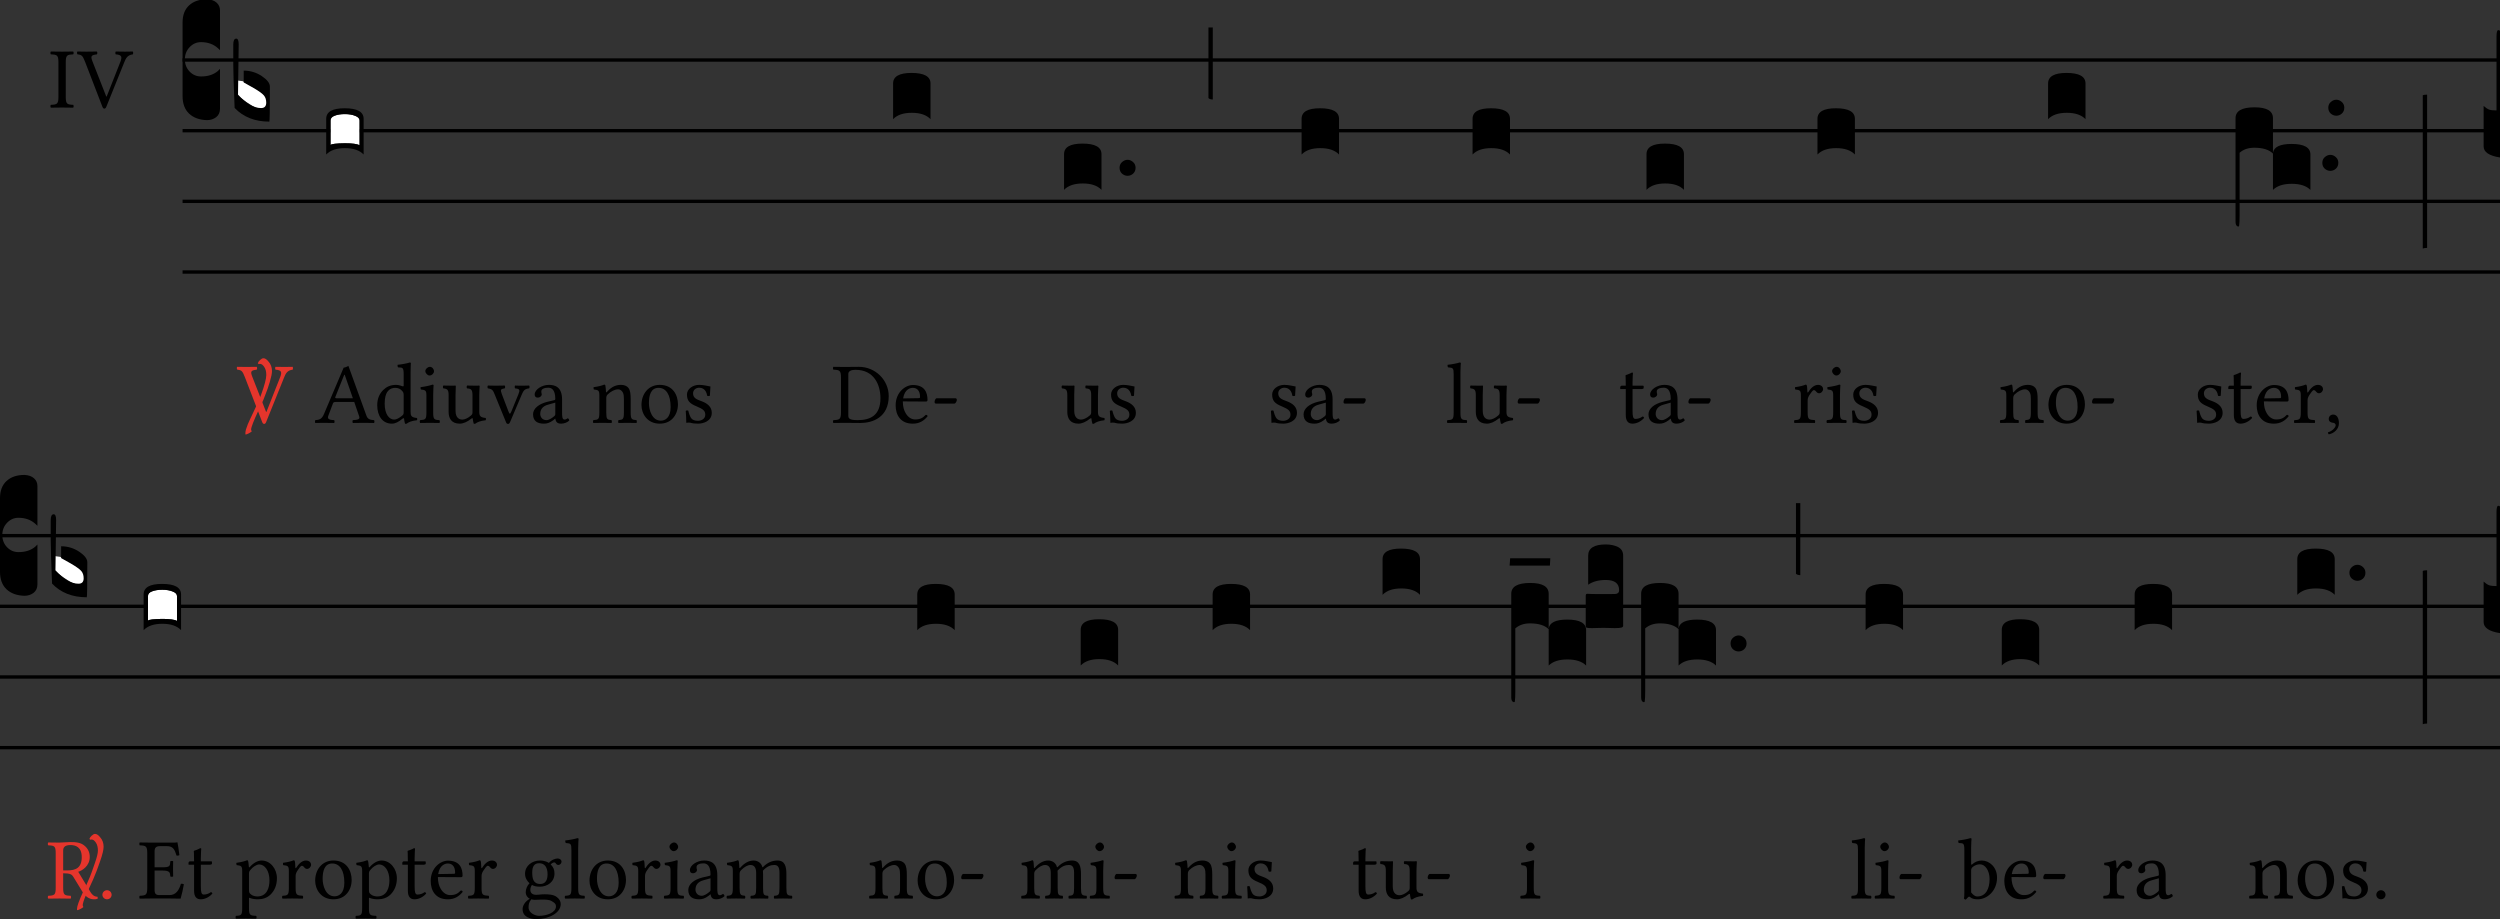 <svg xmlns="http://www.w3.org/2000/svg" xmlns:xlink="http://www.w3.org/1999/xlink" viewBox="0 0 288 105.877" version="1.1">
<rect x="0" y="0" width="288" height="105.877" fill="#333333" stroke="none"/>
<defs>
<g>
<symbol overflow="visible" id="glyph19">
<path style="stroke:none;" d="M 0.5 -6.016 L 2.188 -3.484 L 0.5 -0.953 Z M 0.797 -0.5 L 2.5 -3.031 L 4.188 -0.5 Z M 2.797 -3.484 L 4.484 -6.016 L 4.484 -0.953 Z M 2.5 -3.922 L 0.797 -6.453 L 4.188 -6.453 Z M 0 0 L 4.984 0 L 4.984 -6.953 L 0 -6.953 Z M 0 0 "/>
</symbol>
<symbol overflow="visible" id="glyph70">
<path style="stroke:none;" d="M 1.906 -1.219 L 1.906 -5.219 C 1.906 -6.047 2.078 -6.094 2.766 -6.125 C 2.828 -6.188 2.828 -6.391 2.766 -6.453 C 2.328 -6.438 1.859 -6.438 1.469 -6.438 C 1.141 -6.438 0.656 -6.438 0.188 -6.453 C 0.125 -6.391 0.125 -6.188 0.188 -6.125 C 0.891 -6.094 1.062 -6.047 1.062 -5.219 L 1.062 -1.219 C 1.062 -0.391 0.891 -0.344 0.188 -0.312 C 0.125 -0.25 0.125 -0.047 0.188 0.016 C 0.641 0.016 1.109 0 1.484 0 C 1.828 0 2.328 0.016 2.766 0.016 C 2.828 -0.047 2.828 -0.25 2.766 -0.312 C 2.078 -0.344 1.906 -0.391 1.906 -1.219 Z M 1.906 -1.219 "/>
</symbol>
<symbol overflow="visible" id="glyph66">
<path style="stroke:none;" d="M 4.469 -6.125 C 5.203 -6.078 5.203 -5.797 5 -5.266 L 3.422 -1.266 L 3.375 -1.266 L 1.781 -5.328 C 1.562 -5.906 1.609 -6.047 2.297 -6.125 C 2.359 -6.188 2.359 -6.391 2.297 -6.453 C 1.891 -6.438 1.453 -6.438 1.094 -6.438 C 0.719 -6.438 0.375 -6.438 0.047 -6.453 C -0.016 -6.391 0 -6.188 0.062 -6.125 C 0.609 -6.078 0.672 -5.906 0.953 -5.219 L 2.922 -0.109 C 2.984 0.047 3.047 0.125 3.156 0.125 C 3.266 0.125 3.328 0.047 3.391 -0.109 L 5.438 -5.188 C 5.625 -5.656 5.797 -6.047 6.438 -6.125 C 6.484 -6.188 6.484 -6.391 6.438 -6.453 C 6.125 -6.438 5.781 -6.438 5.547 -6.438 C 5.328 -6.438 4.875 -6.438 4.469 -6.453 C 4.406 -6.391 4.406 -6.188 4.469 -6.125 Z M 4.469 -6.125 "/>
</symbol>
<symbol overflow="visible" id="glyph62">
<path style="stroke:none;" d="M 2.625 -2.828 C 2.406 -2.828 2.328 -2.844 2.359 -2.953 L 3.391 -5.531 L 3.453 -5.531 L 4.391 -2.828 Z M 1.547 -0.781 L 2.094 -2.234 C 2.141 -2.359 2.203 -2.406 2.438 -2.406 L 4.547 -2.406 L 5.125 -0.719 C 5.234 -0.375 4.859 -0.344 4.391 -0.312 C 4.328 -0.25 4.328 -0.047 4.391 0.016 C 4.75 0.016 5.297 0 5.688 0 C 6.094 0 6.484 0.016 6.828 0.016 C 6.891 -0.047 6.891 -0.25 6.828 -0.312 C 6.438 -0.344 6.094 -0.375 5.938 -0.859 L 3.875 -6.562 C 3.734 -6.469 3.453 -6.359 3.328 -6.359 L 1.062 -1.016 C 0.812 -0.406 0.5 -0.344 0.062 -0.312 C 0.016 -0.25 0.016 -0.047 0.062 0.016 C 0.328 0.016 0.641 0 0.953 0 C 1.359 0 1.859 0.016 2.234 0.016 C 2.297 -0.047 2.297 -0.25 2.234 -0.312 C 1.859 -0.328 1.391 -0.375 1.547 -0.781 Z M 1.547 -0.781 "/>
</symbol>
<symbol overflow="visible" id="glyph23">
<path style="stroke:none;" d="M 3.438 -1.234 C 3.438 -1.047 3.422 -0.969 3.281 -0.844 C 2.906 -0.531 2.594 -0.375 2.344 -0.375 C 1.797 -0.375 1.25 -0.953 1.25 -2.203 C 1.25 -2.922 1.391 -3.312 1.531 -3.531 C 1.844 -4 2.266 -4.031 2.469 -4.031 C 2.828 -4.031 3.078 -3.891 3.266 -3.672 C 3.406 -3.516 3.438 -3.438 3.438 -3.125 Z M 3.328 -0.5 C 3.375 -0.531 3.469 -0.562 3.484 -0.484 C 3.5 -0.234 3.594 0.094 3.594 0.094 C 3.672 0.125 3.719 0.125 3.781 0.094 C 4 -0.078 4.344 -0.234 4.953 -0.297 C 5.016 -0.359 5.016 -0.516 4.953 -0.562 C 4.312 -0.625 4.234 -0.812 4.234 -1.297 L 4.234 -5.812 C 4.234 -6.453 4.266 -6.859 4.266 -6.859 C 4.266 -6.922 4.234 -6.953 4.141 -6.953 C 3.891 -6.859 3.141 -6.719 2.734 -6.688 C 2.719 -6.609 2.734 -6.453 2.797 -6.391 C 3.312 -6.359 3.438 -6.406 3.438 -5.578 L 3.438 -4.297 C 3.438 -4.234 3.422 -4.203 3.344 -4.203 C 3.312 -4.203 2.906 -4.375 2.578 -4.375 C 1.906 -4.375 1.469 -4.156 1.078 -3.781 C 0.641 -3.344 0.391 -2.766 0.391 -2.031 C 0.391 -0.797 1 0.094 2.078 0.094 C 2.469 0.094 2.844 -0.094 3.328 -0.5 Z M 3.328 -0.5 "/>
</symbol>
<symbol overflow="visible" id="glyph24">
<path style="stroke:none;" d="M 0.891 -5.969 C 0.891 -5.719 1.141 -5.453 1.375 -5.453 C 1.656 -5.453 1.891 -5.719 1.891 -5.938 C 1.891 -6.172 1.688 -6.453 1.422 -6.453 C 1.172 -6.453 0.891 -6.203 0.891 -5.969 Z M 1.797 -1.219 L 1.797 -3.203 C 1.797 -3.703 1.844 -4.344 1.844 -4.344 C 1.844 -4.375 1.797 -4.406 1.719 -4.406 C 1.422 -4.297 1.031 -4.203 0.344 -4.109 C 0.328 -4.062 0.344 -3.891 0.375 -3.844 C 0.906 -3.781 1.016 -3.734 1.016 -3.156 L 1.016 -1.219 C 1.016 -0.391 0.906 -0.359 0.297 -0.312 C 0.234 -0.25 0.234 -0.047 0.297 0.016 C 0.625 0.016 1.016 0 1.422 0 C 1.812 0 2.188 0.016 2.516 0.016 C 2.578 -0.047 2.578 -0.25 2.516 -0.312 C 1.906 -0.344 1.797 -0.391 1.797 -1.219 Z M 1.797 -1.219 "/>
</symbol>
<symbol overflow="visible" id="glyph27">
<path style="stroke:none;" d="M 2.156 0.094 C 2.547 0.094 3.016 -0.094 3.516 -0.5 C 3.562 -0.531 3.656 -0.562 3.656 -0.484 C 3.672 -0.234 3.766 0.094 3.766 0.094 C 3.844 0.125 3.891 0.125 3.953 0.094 C 4.172 -0.078 4.531 -0.234 5.141 -0.297 C 5.188 -0.359 5.188 -0.516 5.141 -0.562 C 4.5 -0.625 4.406 -0.812 4.406 -1.297 L 4.406 -3.203 C 4.406 -3.516 4.453 -4.234 4.453 -4.234 C 4.453 -4.266 4.422 -4.297 4.359 -4.297 C 4.312 -4.281 4.172 -4.281 4.016 -4.281 C 3.703 -4.281 3.344 -4.281 3 -4.297 C 2.938 -4.234 2.938 -4.031 3 -3.969 C 3.484 -3.938 3.625 -3.812 3.625 -3.156 L 3.625 -1.234 C 3.625 -1.047 3.594 -0.969 3.453 -0.844 C 3.094 -0.531 2.719 -0.375 2.469 -0.375 C 2.156 -0.375 1.672 -0.516 1.672 -1.391 L 1.672 -3.203 C 1.672 -3.516 1.703 -4.234 1.703 -4.234 C 1.703 -4.266 1.672 -4.297 1.625 -4.297 C 1.578 -4.281 1.422 -4.281 1.281 -4.281 C 0.953 -4.281 0.594 -4.281 0.266 -4.297 C 0.203 -4.234 0.203 -4.031 0.266 -3.969 C 0.734 -3.922 0.875 -3.812 0.875 -3.172 L 0.875 -1.25 C 0.875 -0.562 1.172 0.094 2.156 0.094 Z M 2.156 0.094 "/>
</symbol>
<symbol overflow="visible" id="glyph59">
<path style="stroke:none;" d="M 3.234 -3.969 C 3.781 -3.922 3.828 -3.797 3.625 -3.297 L 2.828 -1.344 C 2.656 -0.953 2.609 -0.953 2.453 -1.375 L 1.719 -3.297 C 1.562 -3.781 1.5 -3.891 2.047 -3.969 C 2.109 -4.031 2.109 -4.234 2.047 -4.297 C 1.719 -4.281 1.359 -4.281 1.031 -4.281 C 0.703 -4.281 0.406 -4.281 0.109 -4.297 C 0.047 -4.234 0.047 -4.031 0.109 -3.969 C 0.641 -3.891 0.703 -3.734 0.906 -3.234 L 2.188 -0.094 C 2.25 0.062 2.297 0.125 2.438 0.125 C 2.531 0.125 2.594 0.062 2.672 -0.109 L 4 -3.234 C 4.188 -3.656 4.297 -3.922 4.859 -3.969 C 4.922 -4.031 4.922 -4.234 4.859 -4.297 C 4.656 -4.281 4.422 -4.281 4.156 -4.281 C 3.828 -4.281 3.484 -4.281 3.234 -4.297 C 3.188 -4.234 3.188 -4.031 3.234 -3.969 Z M 3.234 -3.969 "/>
</symbol>
<symbol overflow="visible" id="glyph31">
<path style="stroke:none;" d="M 2.922 -2.328 L 2.922 -1 C 2.922 -0.875 2.859 -0.812 2.781 -0.75 C 2.516 -0.531 2.188 -0.312 1.906 -0.312 C 1.406 -0.312 1.188 -0.703 1.188 -1.016 C 1.188 -1.469 1.391 -1.922 2.141 -2.109 Z M 2.922 -0.484 C 2.984 -0.172 3.078 0.094 3.594 0.094 C 3.969 0.094 4.328 -0.062 4.531 -0.266 C 4.516 -0.391 4.469 -0.469 4.359 -0.531 C 4.281 -0.469 4.109 -0.375 4 -0.375 C 3.703 -0.375 3.703 -0.766 3.703 -1.219 L 3.703 -2.688 C 3.703 -4.109 2.922 -4.375 2.188 -4.375 C 1.375 -4.375 0.547 -3.844 0.547 -3.266 C 0.547 -3.031 0.672 -2.906 0.891 -2.906 C 1.188 -2.906 1.359 -3.125 1.359 -3.25 C 1.359 -3.312 1.359 -3.391 1.328 -3.422 C 1.328 -3.453 1.312 -3.516 1.312 -3.625 C 1.312 -3.938 1.734 -4.047 2.109 -4.047 C 2.453 -4.047 2.922 -3.875 2.922 -2.75 C 2.922 -2.688 2.891 -2.641 2.859 -2.625 L 2 -2.422 C 1.047 -2.188 0.359 -1.656 0.359 -0.984 C 0.359 -0.156 0.922 0.094 1.609 0.094 C 1.953 0.094 2.266 0.016 2.703 -0.312 L 2.906 -0.484 Z M 2.922 -0.484 "/>
</symbol>
<symbol overflow="visible" id="glyph22">
<path style="stroke:none;" d="M 1.828 -3.562 C 1.766 -3.5 1.719 -3.469 1.719 -3.562 C 1.703 -3.844 1.672 -4.219 1.641 -4.328 C 1.609 -4.359 1.594 -4.406 1.516 -4.406 C 1.234 -4.297 0.984 -4.203 0.297 -4.109 C 0.266 -4.062 0.297 -3.891 0.312 -3.844 C 0.844 -3.781 0.953 -3.734 0.953 -3.156 L 0.953 -1.219 C 0.953 -0.406 0.859 -0.359 0.266 -0.312 C 0.203 -0.25 0.203 -0.047 0.266 0.016 C 0.562 0.016 0.953 0 1.359 0 C 1.75 0 2.047 0.016 2.359 0.016 C 2.406 -0.047 2.406 -0.25 2.359 -0.312 C 1.844 -0.359 1.75 -0.406 1.75 -1.219 L 1.75 -2.844 C 1.75 -3.062 1.828 -3.188 1.906 -3.266 C 2.297 -3.641 2.734 -3.859 3.125 -3.859 C 3.328 -3.859 3.531 -3.734 3.656 -3.5 C 3.766 -3.297 3.781 -3.031 3.781 -2.734 L 3.781 -1.219 C 3.781 -0.406 3.672 -0.359 3.156 -0.312 C 3.109 -0.25 3.109 -0.047 3.156 0.016 C 3.453 0.016 3.781 0 4.172 0 C 4.578 0 4.938 0.016 5.234 0.016 C 5.281 -0.047 5.281 -0.25 5.234 -0.312 C 4.672 -0.359 4.562 -0.406 4.562 -1.219 L 4.562 -2.703 C 4.562 -3.25 4.531 -3.734 4.297 -4.031 C 4.125 -4.25 3.812 -4.375 3.469 -4.375 C 2.984 -4.375 2.422 -4.25 1.828 -3.562 Z M 1.828 -3.562 "/>
</symbol>
<symbol overflow="visible" id="glyph33">
<path style="stroke:none;" d="M 0.406 -2.047 C 0.406 -1.031 1.094 0.094 2.5 0.094 C 3.141 0.094 3.625 -0.125 3.953 -0.453 C 4.406 -0.891 4.609 -1.516 4.609 -2.141 C 4.609 -3.172 4.047 -4.375 2.516 -4.375 C 1.859 -4.375 1.312 -4.109 0.953 -3.672 C 0.594 -3.25 0.406 -2.672 0.406 -2.047 Z M 2.375 -4.031 C 3.234 -4.031 3.766 -3.25 3.766 -1.812 C 3.766 -0.562 3.109 -0.25 2.641 -0.25 C 1.609 -0.25 1.266 -1.5 1.266 -2.266 C 1.266 -3.141 1.469 -4.031 2.375 -4.031 Z M 2.375 -4.031 "/>
</symbol>
<symbol overflow="visible" id="glyph28">
<path style="stroke:none;" d="M 0.484 -1.375 C 0.516 -0.891 0.547 -0.422 0.547 0 C 0.641 -0.016 0.75 -0.031 0.797 -0.031 C 0.875 -0.031 0.922 -0.031 1 -0.016 C 1.266 0.062 1.531 0.094 1.906 0.094 C 2.469 0.094 3.484 -0.172 3.484 -1.156 C 3.484 -1.828 3 -2.234 2.328 -2.484 C 1.719 -2.703 1.328 -2.859 1.328 -3.406 C 1.328 -3.812 1.688 -4.047 2.031 -4.047 C 2.25 -4.047 2.828 -3.969 2.953 -3.125 C 3.016 -3.062 3.203 -3.078 3.266 -3.125 C 3.297 -3.484 3.312 -3.859 3.328 -4.188 C 3.016 -4.234 2.547 -4.375 2.031 -4.375 C 1.281 -4.375 0.625 -3.891 0.625 -3.266 C 0.625 -2.531 0.953 -2.219 1.719 -1.906 C 2.547 -1.562 2.734 -1.359 2.734 -0.922 C 2.734 -0.438 2.25 -0.234 1.891 -0.234 C 1.5 -0.234 1.281 -0.359 1.172 -0.469 C 0.953 -0.703 0.844 -1.141 0.781 -1.391 C 0.734 -1.453 0.531 -1.438 0.484 -1.375 Z M 0.484 -1.375 "/>
</symbol>
<symbol overflow="visible" id="glyph29">
<path style="stroke:none;" d="M 1.906 -0.844 L 1.906 -5.625 C 1.906 -5.969 2.25 -6.109 2.734 -6.109 C 4.891 -6.109 5.609 -4.359 5.609 -2.828 C 5.609 -0.812 4.391 -0.312 2.984 -0.312 C 2.016 -0.312 1.906 -0.516 1.906 -0.844 Z M 1.469 -6.438 C 1.109 -6.438 0.594 -6.438 0.188 -6.453 C 0.125 -6.391 0.125 -6.188 0.188 -6.125 C 0.891 -6.094 1.062 -6.047 1.062 -5.219 L 1.062 -1.219 C 1.062 -0.391 0.891 -0.344 0.188 -0.312 C 0.125 -0.25 0.125 -0.047 0.188 0.016 C 0.578 0.016 1.109 0 1.484 0 C 1.859 0 2.266 0.016 3.297 0.016 C 4.703 0.016 6.562 -0.625 6.562 -3.078 C 6.562 -4.922 5.031 -6.453 3.125 -6.453 C 2.406 -6.453 1.859 -6.438 1.469 -6.438 Z M 1.469 -6.438 "/>
</symbol>
<symbol overflow="visible" id="glyph20">
<path style="stroke:none;" d="M 1.234 -2.812 C 1.422 -3.938 2.125 -4.031 2.359 -4.031 C 2.734 -4.031 3.188 -3.812 3.188 -2.984 C 3.188 -2.891 3.156 -2.844 3.047 -2.844 Z M 3.844 -0.922 C 3.484 -0.547 3.188 -0.391 2.609 -0.391 C 2.25 -0.391 1.828 -0.594 1.531 -1.109 C 1.328 -1.438 1.203 -1.891 1.203 -2.469 L 3.859 -2.453 C 3.984 -2.453 4.047 -2.516 4.047 -2.625 C 4.047 -3.453 3.75 -4.359 2.359 -4.359 C 1.5 -4.359 0.375 -3.531 0.375 -2.016 C 0.375 -1.453 0.516 -0.922 0.844 -0.531 C 1.172 -0.141 1.641 0.094 2.359 0.094 C 3.125 0.094 3.656 -0.25 4.062 -0.766 C 4.031 -0.875 3.969 -0.922 3.844 -0.922 Z M 3.844 -0.922 "/>
</symbol>
<symbol overflow="visible" id="glyph21">
<path style="stroke:none;" d="M 2.703 -2.219 C 2.828 -2.219 2.969 -2.5 2.969 -2.625 C 2.969 -2.719 2.938 -2.828 2.828 -2.828 L 0.641 -2.828 C 0.531 -2.828 0.406 -2.594 0.406 -2.406 C 0.406 -2.312 0.453 -2.219 0.547 -2.219 Z M 2.703 -2.219 "/>
</symbol>
<symbol overflow="visible" id="glyph43">
<path style="stroke:none;" d="M 0.953 -1.219 C 0.953 -0.391 0.844 -0.344 0.234 -0.312 C 0.172 -0.25 0.172 -0.047 0.234 0.016 C 0.578 0.016 0.953 0 1.344 0 C 1.75 0 2.125 0.016 2.453 0.016 C 2.516 -0.047 2.516 -0.25 2.453 -0.312 C 1.844 -0.344 1.734 -0.391 1.734 -1.219 L 1.734 -5.812 C 1.734 -6.453 1.781 -6.859 1.781 -6.859 C 1.781 -6.922 1.734 -6.953 1.641 -6.953 C 1.391 -6.859 0.641 -6.719 0.25 -6.688 C 0.234 -6.609 0.25 -6.453 0.312 -6.391 C 0.891 -6.344 0.953 -6.312 0.953 -5.578 Z M 0.953 -1.219 "/>
</symbol>
<symbol overflow="visible" id="glyph26">
<path style="stroke:none;" d="M 0.422 -4.281 C 0.297 -4.281 0.25 -4.156 0.25 -4.078 L 0.25 -3.953 C 0.25 -3.891 0.266 -3.891 0.297 -3.891 L 0.891 -3.891 L 0.891 -0.891 C 0.891 -0.172 1.203 0.094 1.656 0.094 C 2.109 0.094 2.609 -0.125 3 -0.562 C 2.984 -0.656 2.922 -0.719 2.828 -0.734 C 2.562 -0.531 2.266 -0.453 2 -0.453 C 1.734 -0.453 1.672 -0.75 1.672 -1.359 L 1.672 -3.891 L 2.719 -3.891 C 2.812 -3.891 2.953 -3.922 2.953 -4.016 L 2.953 -4.219 C 2.953 -4.25 2.922 -4.281 2.875 -4.281 L 1.672 -4.281 L 1.672 -4.672 C 1.672 -5.312 1.719 -5.719 1.719 -5.719 C 1.719 -5.766 1.688 -5.797 1.641 -5.797 C 1.578 -5.797 1.5 -5.75 1.422 -5.703 C 1.297 -5.641 1.203 -5.609 1.078 -5.562 C 0.953 -5.531 0.859 -5.5 0.859 -5.438 C 0.859 -5.312 0.891 -5.391 0.891 -4.281 Z M 0.422 -4.281 "/>
</symbol>
<symbol overflow="visible" id="glyph32">
<path style="stroke:none;" d="M 1.75 -3.562 C 1.734 -3.969 1.719 -4.219 1.672 -4.328 C 1.641 -4.359 1.641 -4.406 1.562 -4.406 C 1.281 -4.297 1.016 -4.203 0.328 -4.109 C 0.312 -4.062 0.328 -3.891 0.344 -3.844 C 0.891 -3.781 1 -3.734 1 -3.156 L 1 -1.219 C 1 -0.391 0.875 -0.344 0.266 -0.312 C 0.203 -0.25 0.203 -0.047 0.266 0.016 C 0.609 0.016 1 0 1.391 0 C 1.797 0 2.25 0.016 2.609 0.016 C 2.656 -0.047 2.656 -0.25 2.609 -0.312 C 1.906 -0.359 1.781 -0.391 1.781 -1.219 L 1.781 -2.609 C 1.781 -2.859 1.906 -3.094 2.031 -3.266 C 2.141 -3.422 2.359 -3.766 2.484 -3.766 C 2.578 -3.766 2.656 -3.734 2.734 -3.625 C 2.812 -3.531 2.922 -3.406 3.094 -3.406 C 3.344 -3.406 3.562 -3.656 3.562 -3.891 C 3.562 -4.094 3.391 -4.375 2.969 -4.375 C 2.5 -4.375 2.094 -3.938 1.859 -3.547 C 1.797 -3.438 1.75 -3.516 1.75 -3.562 Z M 1.75 -3.562 "/>
</symbol>
<symbol overflow="visible" id="glyph38">
<path style="stroke:none;" d="M 1.031 -0.953 C 0.734 -0.953 0.516 -0.734 0.516 -0.453 C 0.516 -0.141 0.766 -0.047 0.953 -0.016 C 1.141 0 1.312 0.062 1.312 0.297 C 1.312 0.5 0.953 0.953 0.422 1.094 C 0.422 1.188 0.453 1.25 0.516 1.328 C 1.109 1.219 1.688 0.734 1.688 0.047 C 1.688 -0.562 1.438 -0.953 1.031 -0.953 Z M 1.031 -0.953 "/>
</symbol>
<symbol overflow="visible" id="glyph60">
<path style="stroke:none;" d="M 2.719 -6.156 C 3.312 -6.156 4.031 -5.938 4.031 -4.766 C 4.031 -3.516 3.328 -3.234 2.359 -3.234 L 1.891 -3.234 L 1.891 -5.516 C 1.891 -5.812 2 -6.156 2.719 -6.156 Z M 1.891 -1.219 L 1.891 -2.906 C 2.719 -2.906 2.906 -2.75 3.047 -2.516 L 4.109 -0.781 C 4.391 -0.312 4.828 0.094 5.438 0.094 C 5.578 0.094 5.75 0.078 5.859 0.031 C 5.875 -0.031 5.875 -0.125 5.844 -0.203 C 5.391 -0.203 5.141 -0.531 4.891 -0.984 L 3.625 -3.078 C 4.062 -3.203 4.953 -3.734 4.953 -4.781 C 4.953 -5.281 4.781 -5.688 4.422 -6.016 C 3.953 -6.469 3.328 -6.5 2.703 -6.5 C 2.234 -6.5 1.812 -6.438 1.453 -6.438 C 1.109 -6.438 0.641 -6.438 0.172 -6.453 C 0.109 -6.391 0.109 -6.188 0.172 -6.125 C 0.875 -6.094 1.031 -6.047 1.031 -5.219 L 1.031 -1.219 C 1.031 -0.391 0.875 -0.344 0.172 -0.312 C 0.109 -0.25 0.109 -0.047 0.172 0.016 C 0.625 0.016 1.078 0 1.469 0 C 1.828 0 2.312 0.016 2.75 0.016 C 2.812 -0.047 2.812 -0.25 2.75 -0.312 C 2.047 -0.344 1.891 -0.391 1.891 -1.219 Z M 1.891 -1.219 "/>
</symbol>
<symbol overflow="visible" id="glyph63">
<path style="stroke:none;" d="M 0.562 -0.422 C 0.562 -0.141 0.812 0.094 1.094 0.094 C 1.391 0.094 1.625 -0.141 1.625 -0.422 C 1.625 -0.719 1.391 -0.953 1.094 -0.953 C 0.812 -0.953 0.562 -0.719 0.562 -0.422 Z M 0.562 -0.422 "/>
</symbol>
<symbol overflow="visible" id="glyph80">
<path style="stroke:none;" d="M 2.797 -3.594 L 1.891 -3.594 L 1.891 -5.391 C 1.891 -5.828 2.016 -6.031 2.547 -6.031 L 3.297 -6.031 C 4.047 -6.031 4.203 -5.625 4.422 -4.938 C 4.547 -4.922 4.656 -4.938 4.75 -5 C 4.703 -5.406 4.562 -6.359 4.531 -6.438 C 4.531 -6.453 4.531 -6.469 4.5 -6.469 C 4.328 -6.438 4.25 -6.438 4 -6.438 L 1.469 -6.438 C 1.156 -6.438 0.578 -6.438 0.172 -6.453 C 0.125 -6.391 0.125 -6.188 0.172 -6.125 C 0.875 -6.094 1.047 -6.047 1.047 -5.219 L 1.047 -1.219 C 1.047 -0.391 0.875 -0.344 0.172 -0.312 C 0.125 -0.25 0.125 -0.047 0.172 0.016 C 0.547 0.016 1.141 0 1.469 0 L 3.625 0 C 4.094 0 4.891 0.016 4.891 0.016 C 5.031 -0.484 5.188 -1.141 5.266 -1.641 C 5.156 -1.688 5.047 -1.719 4.922 -1.688 C 4.719 -0.984 4.359 -0.391 3.609 -0.391 L 2.453 -0.391 C 2.031 -0.391 1.891 -0.547 1.891 -1.016 L 1.891 -3.219 L 2.797 -3.219 C 3.656 -3.219 3.672 -2.984 3.703 -2.547 C 3.766 -2.484 3.984 -2.484 4.031 -2.547 C 4.031 -2.797 4.016 -3.078 4.016 -3.422 C 4.016 -3.703 4.031 -4.031 4.031 -4.281 C 3.984 -4.344 3.766 -4.344 3.703 -4.281 C 3.672 -3.734 3.656 -3.594 2.797 -3.594 Z M 2.797 -3.594 "/>
</symbol>
<symbol overflow="visible" id="glyph42">
<path style="stroke:none;" d="M 1.75 -3.297 C 2 -3.625 2.453 -3.922 2.75 -3.922 C 3.391 -3.922 3.938 -3.203 3.938 -2.078 C 3.938 -1.25 3.656 -0.234 2.531 -0.234 C 2.359 -0.234 2 -0.297 1.828 -0.453 C 1.609 -0.625 1.578 -0.672 1.578 -1.047 L 1.578 -2.859 C 1.578 -3.078 1.625 -3.156 1.75 -3.297 Z M 1.562 -3.672 C 1.531 -3.969 1.516 -4.219 1.469 -4.328 C 1.453 -4.359 1.438 -4.406 1.359 -4.406 C 1.078 -4.297 0.812 -4.203 0.125 -4.109 C 0.109 -4.062 0.125 -3.891 0.156 -3.844 C 0.688 -3.781 0.797 -3.734 0.797 -3.156 L 0.797 1.094 C 0.797 1.922 0.688 1.969 0.078 2 C 0.016 2.062 0.016 2.266 0.078 2.328 C 0.422 2.328 0.797 2.312 1.203 2.312 C 1.594 2.312 2.078 2.328 2.406 2.328 C 2.469 2.266 2.469 2.062 2.406 2 C 1.688 1.969 1.578 1.922 1.578 1.094 L 1.578 0.016 C 1.578 -0.109 1.609 -0.094 1.719 -0.047 C 1.969 0.047 2.266 0.094 2.594 0.094 C 3.156 0.094 3.656 -0.062 4.062 -0.453 C 4.531 -0.922 4.797 -1.531 4.797 -2.344 C 4.797 -3.406 4.047 -4.375 3.031 -4.375 C 2.562 -4.375 2.047 -4.062 1.672 -3.625 C 1.609 -3.562 1.562 -3.562 1.562 -3.672 Z M 1.562 -3.672 "/>
</symbol>
<symbol overflow="visible" id="glyph61">
<path style="stroke:none;" d="M 3.188 -2.781 C 3.188 -1.859 2.719 -1.672 2.344 -1.672 C 1.5 -1.672 1.422 -2.375 1.422 -3.016 C 1.422 -3.703 1.672 -4.062 2.219 -4.062 C 2.844 -4.062 3.188 -3.609 3.188 -2.781 Z M 1.312 0.094 C 1.422 0.125 1.578 0.156 1.719 0.156 C 2.031 0.156 2.297 0.125 2.438 0.125 C 2.938 0.125 3.359 0.125 3.656 0.297 C 4.031 0.516 4.156 0.641 4.156 0.906 C 4.156 1.625 3.094 2 2.203 2 C 1.844 2 1 1.719 1 1.031 C 1 0.703 1.031 0.453 1.312 0.094 Z M 4.422 -3.859 C 4.609 -3.859 4.797 -4.031 4.797 -4.234 C 4.797 -4.453 4.609 -4.609 4.344 -4.609 C 4.078 -4.609 3.594 -4.438 3.344 -4.094 C 3.219 -4.172 2.891 -4.375 2.297 -4.375 C 1.422 -4.375 0.594 -3.781 0.594 -2.859 C 0.594 -2.328 0.844 -2.016 1.109 -1.75 C 0.844 -1.5 0.672 -1.078 0.672 -0.734 C 0.672 -0.375 0.875 -0.094 1.141 0.031 C 0.594 0.344 0.312 0.812 0.312 1.234 C 0.312 2.109 1.141 2.375 1.906 2.375 C 3.25 2.375 4.703 1.719 4.703 0.641 C 4.703 0.328 4.562 0.078 4.266 -0.156 C 3.875 -0.484 3.188 -0.484 2.812 -0.484 C 2.625 -0.484 2.375 -0.469 2.141 -0.438 C 2 -0.422 1.891 -0.422 1.844 -0.422 C 1.562 -0.422 1.203 -0.562 1.203 -0.984 C 1.203 -1.188 1.266 -1.391 1.391 -1.562 C 1.625 -1.422 1.906 -1.359 2.297 -1.359 C 3.172 -1.359 3.984 -1.906 3.984 -2.875 C 3.984 -3.344 3.844 -3.625 3.547 -3.922 C 3.625 -4.016 3.812 -4.156 3.953 -4.156 C 4.016 -4.156 4.094 -4.125 4.141 -4.031 C 4.188 -3.953 4.312 -3.859 4.422 -3.859 Z M 4.422 -3.859 "/>
</symbol>
<symbol overflow="visible" id="glyph34">
<path style="stroke:none;" d="M 1.688 -3.562 C 1.672 -3.859 1.656 -4.219 1.609 -4.328 C 1.578 -4.359 1.578 -4.406 1.5 -4.406 C 1.219 -4.297 0.953 -4.203 0.266 -4.109 C 0.25 -4.062 0.266 -3.891 0.297 -3.844 C 0.828 -3.781 0.938 -3.734 0.938 -3.156 L 0.938 -1.219 C 0.938 -0.406 0.812 -0.344 0.266 -0.312 C 0.203 -0.25 0.203 -0.047 0.266 0.016 C 0.562 0.016 0.938 0 1.328 0 C 1.734 0 2.031 0.016 2.328 0.016 C 2.391 -0.047 2.391 -0.25 2.328 -0.312 C 1.828 -0.359 1.719 -0.406 1.719 -1.219 L 1.719 -2.844 C 1.719 -3.062 1.812 -3.188 1.891 -3.266 C 2.281 -3.656 2.656 -3.859 2.969 -3.859 C 3.344 -3.859 3.625 -3.625 3.625 -2.953 L 3.625 -1.219 C 3.625 -0.406 3.547 -0.344 3.016 -0.312 C 2.953 -0.25 2.953 -0.047 3.016 0.016 C 3.266 0.016 3.625 0 4.031 0 C 4.422 0 4.75 0.016 5 0.016 C 5.047 -0.047 5.047 -0.25 5 -0.312 C 4.5 -0.344 4.422 -0.406 4.422 -1.219 L 4.422 -2.797 C 4.422 -2.938 4.422 -3.078 4.406 -3.203 C 4.891 -3.734 5.328 -3.859 5.719 -3.859 C 6.094 -3.859 6.312 -3.641 6.312 -2.969 L 6.312 -1.219 C 6.312 -0.406 6.219 -0.344 5.703 -0.312 C 5.656 -0.25 5.656 -0.047 5.703 0.016 C 5.953 0.016 6.312 0 6.719 0 C 7.125 0 7.469 0.016 7.75 0.016 C 7.797 -0.047 7.797 -0.25 7.75 -0.312 C 7.203 -0.344 7.109 -0.406 7.109 -1.219 L 7.109 -2.797 C 7.109 -3.672 6.953 -4.375 6.078 -4.375 C 5.562 -4.375 4.953 -4.188 4.438 -3.641 C 4.406 -3.609 4.344 -3.562 4.328 -3.641 C 4.234 -4.047 3.844 -4.375 3.328 -4.375 C 2.75 -4.375 2.219 -4.031 1.812 -3.562 C 1.766 -3.516 1.688 -3.453 1.688 -3.562 Z M 1.688 -3.562 "/>
</symbol>
<symbol overflow="visible" id="glyph40">
<path style="stroke:none;" d="M 1.734 -3.625 C 2 -3.844 2.297 -3.938 2.578 -3.938 C 3.188 -3.938 3.688 -3.203 3.688 -2.234 C 3.688 -1.094 3.234 -0.234 2.281 -0.234 C 1.969 -0.234 1.766 -0.453 1.562 -0.703 L 1.562 -3.203 C 1.562 -3.406 1.609 -3.5 1.734 -3.625 Z M 1.672 -3.922 C 1.594 -3.875 1.562 -3.891 1.562 -3.984 L 1.562 -5.812 C 1.562 -6.453 1.609 -6.859 1.609 -6.859 C 1.609 -6.922 1.562 -6.953 1.469 -6.953 C 1.219 -6.859 0.484 -6.719 0.078 -6.688 C 0.062 -6.609 0.078 -6.453 0.141 -6.391 C 0.656 -6.359 0.781 -6.406 0.781 -5.578 L 0.781 -0.703 C 0.781 -0.312 0.766 -0.141 0.734 0 C 0.781 0.078 0.844 0.125 0.953 0.125 C 1.016 0.062 1.109 -0.031 1.188 -0.125 C 1.297 -0.234 1.359 -0.234 1.469 -0.141 C 1.688 0.047 1.984 0.094 2.344 0.094 C 3.359 0.094 4.547 -0.828 4.547 -2.406 C 4.547 -3.625 3.656 -4.375 2.781 -4.375 C 2.359 -4.375 1.969 -4.203 1.672 -3.922 Z M 1.672 -3.922 "/>
</symbol>
<symbol overflow="visible" id="glyph11">
<path style="stroke:none;" d="M 0.859 0 L 0.859 -17.312 L 7.75 -17.312 L 7.75 0 Z M 1.719 -0.859 L 6.891 -0.859 L 6.891 -16.453 L 1.719 -16.453 Z M 1.719 -0.859 "/>
</symbol>
<symbol overflow="visible" id="glyph12">
<path style="stroke:none;" d="M 0 -1.719 L 0 -10.188 C 0 -11.051 0.25 -11.711 0.75 -12.172 C 1.258 -12.641 1.945 -12.875 2.812 -12.875 C 3.289 -12.852 3.66 -12.723 3.922 -12.484 C 4.18 -12.254 4.312 -11.957 4.312 -11.594 L 4.312 -7.016 L 4.062 -7.25 C 3.551 -7.707 2.906 -7.938 2.125 -7.938 C 1.613 -7.938 1.176 -7.742 0.812 -7.359 C 0.445 -6.973 0.266 -6.504 0.266 -5.953 C 0.266 -5.398 0.445 -4.93 0.812 -4.547 C 1.176 -4.172 1.613 -3.984 2.125 -3.984 C 2.926 -3.984 3.57 -4.191 4.062 -4.609 L 4.312 -4.859 L 4.312 -0.266 C 4.312 0.148 4.164 0.473 3.875 0.703 C 3.582 0.93 3.227 1.047 2.812 1.047 C 1.945 1.023 1.258 0.773 0.75 0.297 C 0.25 -0.18 0 -0.852 0 -1.719 Z M 0 -1.719 "/>
</symbol>
<symbol overflow="visible" id="glyph46">
<path style="stroke:none;" d="M 3.953 -0.859 C 3.953 -0.422 3.734 -0.203 3.297 -0.203 C 3.023 -0.203 2.645 -0.344 2.156 -0.625 C 1.676 -0.914 1.258 -1.203 0.906 -1.484 L 0.391 -1.891 L 0.391 -3.531 L 1.094 -3.438 L 2.359 -2.734 C 3.035 -2.328 3.469 -2.008 3.656 -1.781 C 3.852 -1.562 3.953 -1.254 3.953 -0.859 Z M 3.953 -0.859 "/>
</symbol>
<symbol overflow="visible" id="glyph47">
<path style="stroke:none;" d="M 1.203 -4.656 C 1.961 -4.656 2.656 -4.445 3.281 -4.031 C 3.906 -3.613 4.219 -3.207 4.219 -2.812 C 4.219 -0.125 4.195 1.219 4.156 1.219 C 2.488 1.219 1.156 0.691 0.156 -0.359 C 0.051 -2.93 0 -4.613 0 -5.406 C 0 -5.406 0 -6.148 0 -7.641 C 0 -8.109 0.113 -8.344 0.344 -8.344 C 0.531 -8.344 0.625 -8.117 0.625 -7.672 L 0.547 -1.891 C 1.484 -0.859 2.367 -0.344 3.203 -0.344 C 3.598 -0.344 3.797 -0.551 3.797 -0.969 C 3.797 -1.312 3.707 -1.586 3.531 -1.797 C 3.363 -2.004 2.969 -2.289 2.344 -2.656 L 1.203 -3.297 Z M 1.203 -4.656 "/>
</symbol>
<symbol overflow="visible" id="glyph13">
<path style="stroke:none;" d="M 2.125 -4.391 C 3.582 -4.391 4.312 -3.984 4.312 -3.172 L 4.312 0.938 C 3.844 0.445 3.125 0.203 2.156 0.203 C 1.188 0.203 0.469 0.445 0 0.938 L 0 -3.172 C 0 -3.984 0.707 -4.391 2.125 -4.391 Z M 2.125 -4.391 "/>
</symbol>
<symbol overflow="visible" id="glyph16">
<path style="stroke:none;" d="M 1.562 -1.5 C 1.375 -1.332 1.16 -1.25 0.922 -1.25 C 0.691 -1.25 0.477 -1.332 0.281 -1.5 C 0.094 -1.676 0 -1.898 0 -2.172 C 0 -2.441 0.094 -2.66 0.281 -2.828 C 0.477 -3.004 0.691 -3.094 0.922 -3.094 C 1.16 -3.094 1.375 -3.004 1.562 -2.828 C 1.75 -2.66 1.844 -2.441 1.844 -2.172 C 1.844 -1.898 1.75 -1.676 1.562 -1.5 Z M 1.562 -1.5 "/>
</symbol>
<symbol overflow="visible" id="glyph17">
<path style="stroke:none;" d="M 0 -17.766 L 0.5 -17.766 L 0.5 -9.469 C 0.25 -9.477 0.082 -9.535 0 -9.641 Z M 0 -17.766 "/>
</symbol>
<symbol overflow="visible" id="glyph81">
<path style="stroke:none;" d="M 0 8.688 L 0 -3.25 C 0 -4.082 0.727 -4.5 2.188 -4.5 C 3.602 -4.5 4.312 -4.082 4.312 -3.25 L 4.312 0.75 C 4.414 0.062 5.129 -0.281 6.453 -0.281 C 7.898 -0.281 8.625 0.125 8.625 0.938 L 8.625 5.016 C 8.164 4.547 7.445 4.312 6.469 4.312 C 5.5 4.312 4.781 4.547 4.312 5.016 L 4.312 0.828 C 3.863 0.379 3.145 0.156 2.156 0.156 C 1.469 0.156 0.906 0.348 0.469 0.734 L 0.469 8.016 C 0.469 8.316 0.461 8.547 0.453 8.703 C 0.441 8.859 0.43 8.973 0.422 9.047 C 0.422 9.129 0.41 9.18 0.391 9.203 C 0.367 9.223 0.332 9.234 0.281 9.234 C 0.094 9.18 0 9 0 8.688 Z M 0 8.688 "/>
</symbol>
<symbol overflow="visible" id="glyph82">
<path style="stroke:none;" d="M 0.5 -10.031 L 0.5 7.625 C 0.238 7.633 0.07 7.66 0 7.703 L 0 -9.953 C 0.082 -10.004 0.25 -10.031 0.5 -10.031 Z M 0.5 -10.031 "/>
</symbol>
<symbol overflow="visible" id="glyph15">
<path style="stroke:none;" d="M 0 0 L 0 -4.656 C 0.238 -4.445 0.453 -4.305 0.641 -4.234 C 0.836 -4.172 1.117 -4.141 1.484 -4.141 L 1.484 -12.641 C 1.484 -13.141 1.551 -13.391 1.688 -13.391 L 1.719 -13.391 C 1.875 -13.391 1.953 -13.25 1.953 -12.969 C 1.953 -12.852 1.93 -12.695 1.891 -12.5 L 1.891 1.281 C 0.629 1.082 0 0.656 0 0 Z M 0 0 "/>
</symbol>
<symbol overflow="visible" id="glyph83">
<path style="stroke:none;" d="M -0.125 -0.422 L 4.5 -0.422 L 4.453 0.422 L -0.188 0.422 Z M -0.125 -0.422 "/>
</symbol>
<symbol overflow="visible" id="glyph50">
<path style="stroke:none;" d="M 3.328 0.703 C 3.242 0.703 3.062 0.695 2.781 0.688 C 2.5 0.676 2.25 0.672 2.031 0.672 C 1.82 0.672 1.57 0.676 1.281 0.688 C 1 0.695 0.816 0.703 0.734 0.703 C 0.422 0.703 0.219 0.688 0.125 0.656 C 0.039 0.633 0 0.57 0 0.469 L 0 -3.016 C 0 -3.172 0.051 -3.25 0.156 -3.25 L 0.266 -3.25 C 0.379 -3.227 0.941 -3.219 1.953 -3.219 L 2.812 -3.219 C 3.125 -3.219 3.332 -3.223 3.438 -3.234 C 3.551 -3.242 3.645 -3.281 3.719 -3.344 C 3.801 -3.406 3.844 -3.516 3.844 -3.672 C 3.844 -4.453 3.332 -4.844 2.312 -4.844 C 1.477 -4.844 0.801 -4.66 0.281 -4.297 L 0.281 -7.641 C 0.281 -8.504 0.957 -8.938 2.312 -8.938 C 2.852 -8.938 3.32 -8.836 3.719 -8.641 C 4.113 -8.441 4.312 -8.109 4.312 -7.641 L 4.312 0.438 C 4.312 0.539 4.242 0.609 4.109 0.641 C 3.984 0.68 3.723 0.703 3.328 0.703 Z M 3.328 0.703 "/>
</symbol>
<symbol overflow="visible" id="glyph67">
<path style="stroke:none;" d="M 0.328 0 L 0.328 -6.656 L 2.984 -6.656 L 2.984 0 Z M 0.656 -0.328 L 2.656 -0.328 L 2.656 -6.328 L 0.656 -6.328 Z M 0.656 -0.328 "/>
</symbol>
<symbol overflow="visible" id="glyph84">
<path style="stroke:none;" d="M 2.047 -2.594 C 1.91 -2.281 1.738 -1.91 1.531 -1.484 C 0.945 -0.223 0.656 0.523 0.656 0.766 C 0.656 0.797 0.66 0.828 0.672 0.859 C 0.68 0.891 0.691 0.91 0.703 0.922 C 0.711 0.93 0.719 0.941 0.719 0.953 C 0.727 0.973 0.723 0.992 0.703 1.016 C 0.609 1.086 0.488 1.16 0.344 1.234 C 0.195 1.305 0.094 1.344 0.031 1.344 C 0.008 1.344 0 1.336 0 1.328 L 0 1.172 C 0 1.066 0.02 0.93 0.062 0.766 C 0.113 0.598 0.188 0.395 0.281 0.156 C 0.383 -0.07 0.477 -0.281 0.562 -0.469 C 0.656 -0.664 0.781 -0.93 0.938 -1.266 C 1.094 -1.598 1.219 -1.863 1.312 -2.062 C 1.57 -2.645 1.734 -3.023 1.797 -3.203 C 2.203 -4.316 2.406 -5.086 2.406 -5.516 C 2.406 -5.898 2.328 -6.207 2.172 -6.438 C 2.016 -6.676 1.848 -6.797 1.672 -6.797 C 1.641 -6.797 1.598 -6.785 1.547 -6.766 C 1.453 -6.816 1.414 -6.859 1.438 -6.891 C 1.469 -6.992 1.551 -7.109 1.688 -7.234 C 1.832 -7.367 1.953 -7.438 2.047 -7.438 L 2.094 -7.438 C 2.238 -7.438 2.395 -7.348 2.562 -7.172 L 2.656 -7.062 C 2.926 -6.77 3.062 -6.398 3.062 -5.953 C 3.062 -5.691 2.977 -5.281 2.812 -4.719 C 2.645 -4.156 2.473 -3.66 2.297 -3.234 Z M 2.047 -2.594 "/>
</symbol>
<symbol overflow="visible" id="glyph85">
<path style="stroke:none;" d="M 1.469 -1.344 C 1.227 -0.82 1.086 -0.52 1.047 -0.438 C 0.785 0.176 0.656 0.578 0.656 0.766 C 0.656 0.797 0.66 0.828 0.672 0.859 C 0.68 0.891 0.691 0.91 0.703 0.922 C 0.711 0.93 0.719 0.941 0.719 0.953 C 0.727 0.973 0.723 0.992 0.703 1.016 C 0.609 1.086 0.488 1.16 0.344 1.234 C 0.195 1.305 0.094 1.344 0.031 1.344 C 0.008 1.344 0 1.336 0 1.328 L 0 1.172 C 0 0.891 0.242 0.219 0.734 -0.844 C 0.922 -1.195 1.062 -1.492 1.156 -1.734 C 1.25 -1.941 1.363 -2.207 1.5 -2.531 C 1.633 -2.863 1.816 -3.367 2.047 -4.047 C 2.285 -4.723 2.406 -5.211 2.406 -5.516 C 2.406 -5.898 2.328 -6.207 2.172 -6.438 C 2.016 -6.676 1.848 -6.797 1.672 -6.797 C 1.641 -6.797 1.598 -6.785 1.547 -6.766 C 1.453 -6.816 1.414 -6.859 1.438 -6.891 C 1.469 -6.992 1.551 -7.109 1.688 -7.234 C 1.832 -7.367 1.953 -7.438 2.047 -7.438 L 2.094 -7.438 C 2.238 -7.438 2.395 -7.348 2.562 -7.172 L 2.656 -7.062 C 2.926 -6.77 3.062 -6.398 3.062 -5.953 C 3.062 -5.609 2.926 -5.051 2.656 -4.281 C 2.395 -3.508 2.133 -2.828 1.875 -2.234 Z M 1.469 -1.344 "/>
</symbol>
<symbol overflow="visible" id="glyph11">
<path style="stroke:none;" d="M 0.859 0 L 0.859 -17.312 L 7.75 -17.312 L 7.75 0 Z M 1.719 -0.859 L 6.891 -0.859 L 6.891 -16.453 L 1.719 -16.453 Z M 1.719 -0.859 "/>
</symbol>
<symbol overflow="visible" id="glyph76">
<path style="stroke:none;" d="M 2.156 -3.719 C 2.625 -3.719 3.02 -3.648 3.344 -3.516 C 3.676 -3.391 3.844 -3.211 3.844 -2.984 L 3.844 -0.125 C 3.582 -0.281 3.02 -0.359 2.156 -0.359 C 1.156 -0.348 0.602 -0.281 0.5 -0.156 L 0.5 -2.984 C 0.5 -3.234 0.656 -3.414 0.969 -3.531 C 1.289 -3.656 1.688 -3.719 2.156 -3.719 Z M 2.156 -3.719 "/>
</symbol>
<symbol overflow="visible" id="glyph11">
<path style="stroke:none;" d="M 0.859 0 L 0.859 -17.312 L 7.75 -17.312 L 7.75 0 Z M 1.719 -0.859 L 6.891 -0.859 L 6.891 -16.453 L 1.719 -16.453 Z M 1.719 -0.859 "/>
</symbol>
<symbol overflow="visible" id="glyph77">
<path style="stroke:none;" d="M 2.125 -4.391 C 3.582 -4.391 4.312 -3.984 4.312 -3.172 L 4.312 0.938 C 3.844 0.445 3.125 0.203 2.156 0.203 C 1.188 0.203 0.469 0.445 0 0.938 L 0 -3.172 C 0 -3.984 0.707 -4.391 2.125 -4.391 Z M 2.156 -3.719 C 1.688 -3.719 1.289 -3.656 0.969 -3.531 C 0.656 -3.414 0.5 -3.234 0.5 -2.984 L 0.5 -0.156 C 0.602 -0.281 1.156 -0.348 2.156 -0.359 C 3.02 -0.359 3.582 -0.281 3.844 -0.125 L 3.844 -2.984 C 3.844 -3.211 3.676 -3.391 3.344 -3.516 C 3.02 -3.648 2.625 -3.719 2.156 -3.719 Z M 2.156 -3.719 "/>
</symbol>
</g>
<clipPath id="clip1">
  <path d="M 27 99 L 36 99 L 36 105.879 L 27 105.879 Z M 27 99 "/>
</clipPath>
<clipPath id="clip2">
  <path d="M 36 97 L 58 97 L 58 105.879 L 36 105.879 Z M 36 97 "/>
</clipPath>
<clipPath id="clip3">
  <path d="M 60 96 L 92 96 L 92 105.879 L 60 105.879 Z M 60 96 "/>
</clipPath>
</defs>
<g id="surface1">
<g style="fill:rgb(0%,0%,0%);fill-opacity:1;">
  <use xlink:href="#glyph70" x="5.669" y="12.388"/>
</g>
<g style="fill:rgb(0%,0%,0%);fill-opacity:1;">
  <use xlink:href="#glyph66" x="8.867" y="12.388"/>
</g>
<path style="fill:none;stroke-width:0.388;stroke-linecap:butt;stroke-linejoin:miter;stroke:rgb(0%,0%,0%);stroke-opacity:1;stroke-miterlimit:10;" d="M -0.001 -0.001 L 266.968 -0.001 " transform="matrix(1,0,0,-1,21.032,6.913)"/>
<path style="fill:none;stroke-width:0.388;stroke-linecap:butt;stroke-linejoin:miter;stroke:rgb(0%,0%,0%);stroke-opacity:1;stroke-miterlimit:10;" d="M -0.001 -0.001 L 266.968 -0.001 " transform="matrix(1,0,0,-1,21.032,15.054)"/>
<path style="fill:none;stroke-width:0.388;stroke-linecap:butt;stroke-linejoin:miter;stroke:rgb(0%,0%,0%);stroke-opacity:1;stroke-miterlimit:10;" d="M -0.001 -0.001 L 266.968 -0.001 " transform="matrix(1,0,0,-1,21.032,23.194)"/>
<path style="fill:none;stroke-width:0.388;stroke-linecap:butt;stroke-linejoin:miter;stroke:rgb(0%,0%,0%);stroke-opacity:1;stroke-miterlimit:10;" d="M -0.001 -0.001 L 266.968 -0.001 " transform="matrix(1,0,0,-1,21.032,31.335)"/>
<g style="fill:rgb(0%,0%,0%);fill-opacity:1;">
  <use xlink:href="#glyph12" x="21.032" y="12.792"/>
</g>
<g style="fill:rgb(100%,100%,100%);fill-opacity:1;">
  <use xlink:href="#glyph46" x="26.872" y="12.792"/>
</g>
<g style="fill:rgb(0%,0%,0%);fill-opacity:1;">
  <use xlink:href="#glyph47" x="26.872" y="12.792"/>
</g>
<g style="fill:rgb(89.803%,20.784%,17.255%);fill-opacity:1;">
  <use xlink:href="#glyph84" x="28.271" y="48.711"/>
</g>
<g style="fill:rgb(89.803%,20.784%,17.255%);fill-opacity:1;">
  <use xlink:href="#glyph66" x="27.275" y="48.711"/>
</g>
<g style="fill:rgb(0%,0%,0%);fill-opacity:1;">
  <use xlink:href="#glyph62" x="36.261" y="48.711"/>
</g>
<g style="fill:rgb(0%,0%,0%);fill-opacity:1;">
  <use xlink:href="#glyph23" x="43.065" y="48.711"/>
  <use xlink:href="#glyph24" x="48.107" y="48.711"/>
  <use xlink:href="#glyph27" x="50.806" y="48.711"/>
  <use xlink:href="#glyph59" x="56.097" y="48.711"/>
  <use xlink:href="#glyph31" x="61.048" y="48.711"/>
</g>
<g style="fill:rgb(0%,0%,0%);fill-opacity:1;">
  <use xlink:href="#glyph22" x="68.092" y="48.711"/>
  <use xlink:href="#glyph33" x="73.491" y="48.711"/>
  <use xlink:href="#glyph28" x="78.513" y="48.711"/>
</g>
<g style="fill:rgb(100%,100%,100%);fill-opacity:1;">
  <use xlink:href="#glyph76" x="37.578" y="16.863"/>
</g>
<g style="fill:rgb(0%,0%,0%);fill-opacity:1;">
  <use xlink:href="#glyph77" x="37.578" y="16.863"/>
</g>
<g style="fill:rgb(0%,0%,0%);fill-opacity:1;">
  <use xlink:href="#glyph29" x="95.819" y="48.711"/>
  <use xlink:href="#glyph20" x="102.803" y="48.711"/>
  <use xlink:href="#glyph21" x="107.256" y="48.711"/>
</g>
<g style="fill:rgb(0%,0%,0%);fill-opacity:1;">
  <use xlink:href="#glyph13" x="102.884" y="12.792"/>
</g>
<g style="fill:rgb(0%,0%,0%);fill-opacity:1;">
  <use xlink:href="#glyph27" x="122.079" y="48.711"/>
  <use xlink:href="#glyph28" x="127.369" y="48.711"/>
</g>
<g style="fill:rgb(0%,0%,0%);fill-opacity:1;">
  <use xlink:href="#glyph13" x="122.579" y="20.933"/>
</g>
<g style="fill:rgb(0%,0%,0%);fill-opacity:1;">
  <use xlink:href="#glyph16" x="128.974" y="21.503"/>
</g>
<g style="fill:rgb(0%,0%,0%);fill-opacity:1;">
  <use xlink:href="#glyph17" x="139.214" y="20.933"/>
</g>
<g style="fill:rgb(0%,0%,0%);fill-opacity:1;">
  <use xlink:href="#glyph28" x="145.927" y="48.711"/>
  <use xlink:href="#glyph31" x="149.812" y="48.711"/>
  <use xlink:href="#glyph21" x="154.365" y="48.711"/>
</g>
<g style="fill:rgb(0%,0%,0%);fill-opacity:1;">
  <use xlink:href="#glyph13" x="149.944" y="16.863"/>
</g>
<g style="fill:rgb(0%,0%,0%);fill-opacity:1;">
  <use xlink:href="#glyph43" x="166.509" y="48.711"/>
  <use xlink:href="#glyph27" x="169.139" y="48.711"/>
  <use xlink:href="#glyph21" x="174.429" y="48.711"/>
</g>
<g style="fill:rgb(0%,0%,0%);fill-opacity:1;">
  <use xlink:href="#glyph13" x="169.639" y="16.863"/>
</g>
<g style="fill:rgb(0%,0%,0%);fill-opacity:1;">
  <use xlink:href="#glyph26" x="186.398" y="48.711"/>
  <use xlink:href="#glyph31" x="189.546" y="48.711"/>
  <use xlink:href="#glyph21" x="194.099" y="48.711"/>
</g>
<g style="fill:rgb(0%,0%,0%);fill-opacity:1;">
  <use xlink:href="#glyph13" x="189.678" y="20.933"/>
</g>
<g style="fill:rgb(0%,0%,0%);fill-opacity:1;">
  <use xlink:href="#glyph32" x="206.461" y="48.711"/>
  <use xlink:href="#glyph24" x="210.167" y="48.711"/>
  <use xlink:href="#glyph28" x="212.867" y="48.711"/>
</g>
<g style="fill:rgb(0%,0%,0%);fill-opacity:1;">
  <use xlink:href="#glyph13" x="209.372" y="16.863"/>
</g>
<g style="fill:rgb(0%,0%,0%);fill-opacity:1;">
  <use xlink:href="#glyph22" x="230.173" y="48.711"/>
  <use xlink:href="#glyph33" x="235.573" y="48.711"/>
  <use xlink:href="#glyph21" x="240.594" y="48.711"/>
</g>
<g style="fill:rgb(0%,0%,0%);fill-opacity:1;">
  <use xlink:href="#glyph13" x="235.939" y="12.792"/>
</g>
<g style="fill:rgb(0%,0%,0%);fill-opacity:1;">
  <use xlink:href="#glyph28" x="252.563" y="48.711"/>
  <use xlink:href="#glyph26" x="256.448" y="48.711"/>
  <use xlink:href="#glyph20" x="259.597" y="48.711"/>
  <use xlink:href="#glyph32" x="264.05" y="48.711"/>
  <use xlink:href="#glyph38" x="267.756" y="48.711"/>
</g>
<g style="fill:rgb(0%,0%,0%);fill-opacity:1;">
  <use xlink:href="#glyph81" x="257.534" y="16.863"/>
</g>
<g style="fill:rgb(0%,0%,0%);fill-opacity:1;">
  <use xlink:href="#glyph16" x="267.531" y="20.933"/>
</g>
<g style="fill:rgb(0%,0%,0%);fill-opacity:1;">
  <use xlink:href="#glyph16" x="268.219" y="14.582"/>
</g>
<g style="fill:rgb(0%,0%,0%);fill-opacity:1;">
  <use xlink:href="#glyph82" x="279.103" y="20.933"/>
</g>
<g style="fill:rgb(0%,0%,0%);fill-opacity:1;">
  <use xlink:href="#glyph15" x="286.113" y="16.863"/>
</g>
<path style="fill:none;stroke-width:0.388;stroke-linecap:butt;stroke-linejoin:miter;stroke:rgb(0%,0%,0%);stroke-opacity:1;stroke-miterlimit:10;" d="M 0 0.001 L 288 0.001 " transform="matrix(1,0,0,-1,0,61.708)"/>
<path style="fill:none;stroke-width:0.388;stroke-linecap:butt;stroke-linejoin:miter;stroke:rgb(0%,0%,0%);stroke-opacity:1;stroke-miterlimit:10;" d="M 0 0 L 288 0 " transform="matrix(1,0,0,-1,0,69.848)"/>
<path style="fill:none;stroke-width:0.388;stroke-linecap:butt;stroke-linejoin:miter;stroke:rgb(0%,0%,0%);stroke-opacity:1;stroke-miterlimit:10;" d="M 0 0.001 L 288 0.001 " transform="matrix(1,0,0,-1,0,77.989)"/>
<path style="fill:none;stroke-width:0.388;stroke-linecap:butt;stroke-linejoin:miter;stroke:rgb(0%,0%,0%);stroke-opacity:1;stroke-miterlimit:10;" d="M 0 0 L 288 0 " transform="matrix(1,0,0,-1,0,86.129)"/>
<g style="fill:rgb(0%,0%,0%);fill-opacity:1;">
  <use xlink:href="#glyph12" x="0" y="67.587"/>
</g>
<g style="fill:rgb(100%,100%,100%);fill-opacity:1;">
  <use xlink:href="#glyph46" x="5.84" y="67.587"/>
</g>
<g style="fill:rgb(0%,0%,0%);fill-opacity:1;">
  <use xlink:href="#glyph47" x="5.84" y="67.587"/>
</g>
<g style="fill:rgb(89.803%,20.784%,17.255%);fill-opacity:1;">
  <use xlink:href="#glyph85" x="8.873" y="103.506"/>
</g>
<g style="fill:rgb(89.803%,20.784%,17.255%);fill-opacity:1;">
  <use xlink:href="#glyph60" x="5.386" y="103.506"/>
  <use xlink:href="#glyph63" x="11.234" y="103.506"/>
</g>
<g style="fill:rgb(0%,0%,0%);fill-opacity:1;">
  <use xlink:href="#glyph80" x="15.917" y="103.506"/>
  <use xlink:href="#glyph26" x="21.466" y="103.506"/>
</g>
<g clip-path="url(#clip1)" clip-rule="nonzero">
<g style="fill:rgb(0%,0%,0%);fill-opacity:1;">
  <use xlink:href="#glyph42" x="27.105" y="103.506"/>
  <use xlink:href="#glyph32" x="32.276" y="103.506"/>
</g>
</g>
<g clip-path="url(#clip2)" clip-rule="nonzero">
<g style="fill:rgb(0%,0%,0%);fill-opacity:1;">
  <use xlink:href="#glyph33" x="35.902" y="103.506"/>
  <use xlink:href="#glyph42" x="40.923" y="103.506"/>
  <use xlink:href="#glyph26" x="46.094" y="103.506"/>
  <use xlink:href="#glyph20" x="49.242" y="103.506"/>
  <use xlink:href="#glyph32" x="53.695" y="103.506"/>
</g>
</g>
<g clip-path="url(#clip3)" clip-rule="nonzero">
<g style="fill:rgb(0%,0%,0%);fill-opacity:1;">
  <use xlink:href="#glyph61" x="59.892" y="103.506"/>
  <use xlink:href="#glyph43" x="64.873" y="103.506"/>
  <use xlink:href="#glyph33" x="67.504" y="103.506"/>
  <use xlink:href="#glyph32" x="72.525" y="103.506"/>
  <use xlink:href="#glyph24" x="76.231" y="103.506"/>
  <use xlink:href="#glyph31" x="78.931" y="103.506"/>
  <use xlink:href="#glyph34" x="83.484" y="103.506"/>
</g>
</g>
<g style="fill:rgb(100%,100%,100%);fill-opacity:1;">
  <use xlink:href="#glyph76" x="16.546" y="71.657"/>
</g>
<g style="fill:rgb(0%,0%,0%);fill-opacity:1;">
  <use xlink:href="#glyph77" x="16.546" y="71.657"/>
</g>
<g style="fill:rgb(0%,0%,0%);fill-opacity:1;">
  <use xlink:href="#glyph22" x="99.903" y="103.506"/>
  <use xlink:href="#glyph33" x="105.303" y="103.506"/>
  <use xlink:href="#glyph21" x="110.324" y="103.506"/>
</g>
<g style="fill:rgb(0%,0%,0%);fill-opacity:1;">
  <use xlink:href="#glyph13" x="105.668" y="71.657"/>
</g>
<g style="fill:rgb(0%,0%,0%);fill-opacity:1;">
  <use xlink:href="#glyph34" x="117.422" y="103.506"/>
  <use xlink:href="#glyph24" x="125.292" y="103.506"/>
  <use xlink:href="#glyph21" x="127.992" y="103.506"/>
</g>
<g style="fill:rgb(0%,0%,0%);fill-opacity:1;">
  <use xlink:href="#glyph13" x="124.497" y="75.727"/>
</g>
<g style="fill:rgb(0%,0%,0%);fill-opacity:1;">
  <use xlink:href="#glyph22" x="135.09" y="103.506"/>
  <use xlink:href="#glyph24" x="140.49" y="103.506"/>
  <use xlink:href="#glyph28" x="143.19" y="103.506"/>
</g>
<g style="fill:rgb(0%,0%,0%);fill-opacity:1;">
  <use xlink:href="#glyph13" x="139.695" y="71.657"/>
</g>
<g style="fill:rgb(0%,0%,0%);fill-opacity:1;">
  <use xlink:href="#glyph26" x="155.624" y="103.506"/>
  <use xlink:href="#glyph27" x="158.772" y="103.506"/>
  <use xlink:href="#glyph21" x="164.062" y="103.506"/>
</g>
<g style="fill:rgb(0%,0%,0%);fill-opacity:1;">
  <use xlink:href="#glyph13" x="159.272" y="67.587"/>
</g>
<g style="fill:rgb(0%,0%,0%);fill-opacity:1;">
  <use xlink:href="#glyph24" x="174.891" y="103.506"/>
</g>
<g style="fill:rgb(0%,0%,0%);fill-opacity:1;">
  <use xlink:href="#glyph81" x="174.096" y="71.657"/>
</g>
<g style="fill:rgb(0%,0%,0%);fill-opacity:1;">
  <use xlink:href="#glyph83" x="174.096" y="64.733"/>
</g>
<g style="fill:rgb(0%,0%,0%);fill-opacity:1;">
  <use xlink:href="#glyph50" x="182.676" y="71.657"/>
</g>
<g style="fill:rgb(0%,0%,0%);fill-opacity:1;">
  <use xlink:href="#glyph81" x="189.059" y="71.657"/>
</g>
<g style="fill:rgb(0%,0%,0%);fill-opacity:1;">
  <use xlink:href="#glyph16" x="199.361" y="76.298"/>
</g>
<g style="fill:rgb(0%,0%,0%);fill-opacity:1;">
  <use xlink:href="#glyph17" x="206.894" y="75.727"/>
</g>
<g style="fill:rgb(0%,0%,0%);fill-opacity:1;">
  <use xlink:href="#glyph43" x="213.084" y="103.506"/>
  <use xlink:href="#glyph24" x="215.714" y="103.506"/>
  <use xlink:href="#glyph21" x="218.414" y="103.506"/>
</g>
<g style="fill:rgb(0%,0%,0%);fill-opacity:1;">
  <use xlink:href="#glyph13" x="214.919" y="71.657"/>
</g>
<g style="fill:rgb(0%,0%,0%);fill-opacity:1;">
  <use xlink:href="#glyph40" x="225.512" y="103.506"/>
</g>
<g style="fill:rgb(0%,0%,0%);fill-opacity:1;">
  <use xlink:href="#glyph20" x="230.523" y="103.506"/>
  <use xlink:href="#glyph21" x="234.977" y="103.506"/>
</g>
<g style="fill:rgb(0%,0%,0%);fill-opacity:1;">
  <use xlink:href="#glyph13" x="230.605" y="75.727"/>
</g>
<g style="fill:rgb(0%,0%,0%);fill-opacity:1;">
  <use xlink:href="#glyph32" x="242.074" y="103.506"/>
  <use xlink:href="#glyph31" x="245.78" y="103.506"/>
</g>
<g style="fill:rgb(0%,0%,0%);fill-opacity:1;">
  <use xlink:href="#glyph13" x="245.912" y="71.657"/>
</g>
<g style="fill:rgb(0%,0%,0%);fill-opacity:1;">
  <use xlink:href="#glyph22" x="258.882" y="103.506"/>
  <use xlink:href="#glyph33" x="264.282" y="103.506"/>
  <use xlink:href="#glyph28" x="269.303" y="103.506"/>
  <use xlink:href="#glyph63" x="273.188" y="103.506"/>
</g>
<g style="fill:rgb(0%,0%,0%);fill-opacity:1;">
  <use xlink:href="#glyph13" x="264.648" y="67.587"/>
</g>
<g style="fill:rgb(0%,0%,0%);fill-opacity:1;">
  <use xlink:href="#glyph16" x="270.653" y="68.157"/>
</g>
<g style="fill:rgb(0%,0%,0%);fill-opacity:1;">
  <use xlink:href="#glyph82" x="279.103" y="75.727"/>
</g>
<g style="fill:rgb(0%,0%,0%);fill-opacity:1;">
  <use xlink:href="#glyph15" x="286.113" y="71.657"/>
</g>
</g>
</svg>